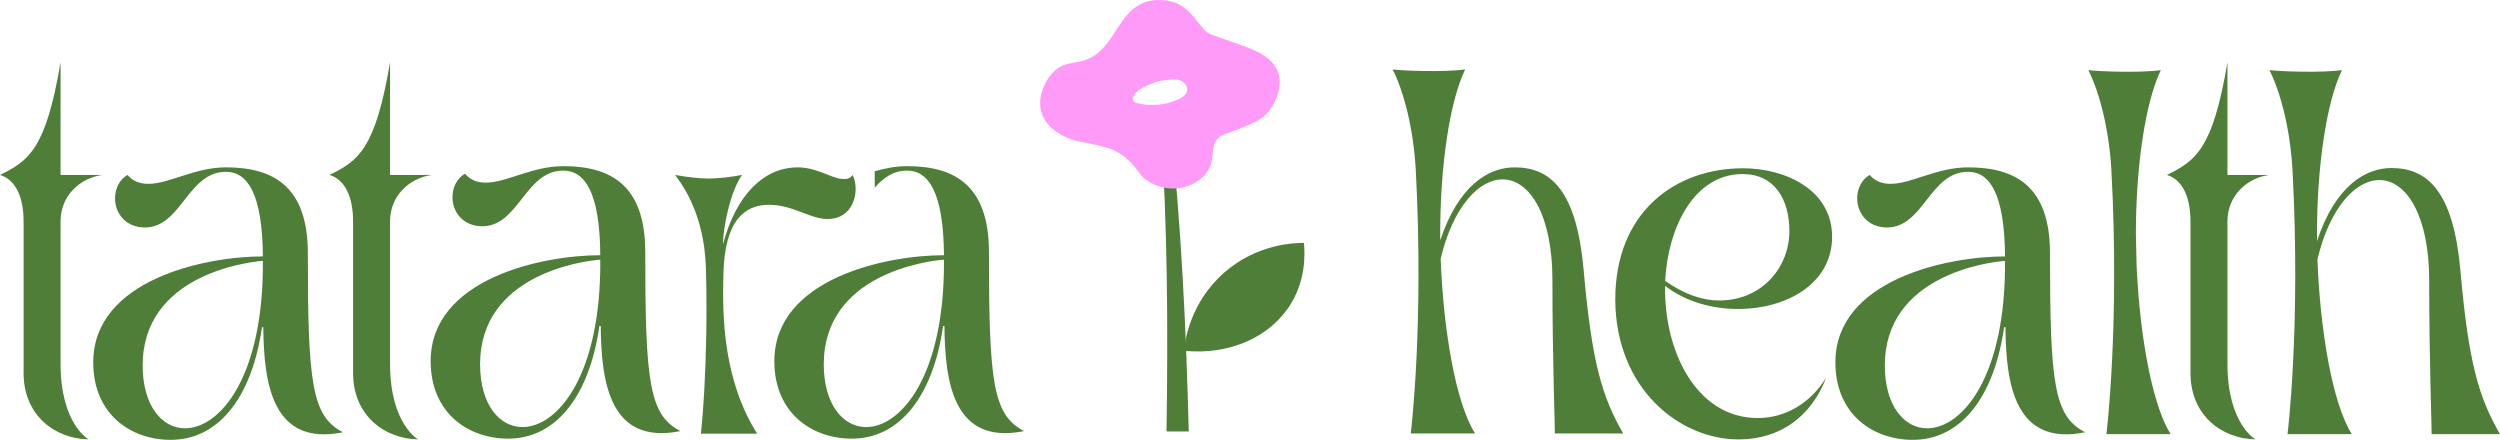 <?xml version="1.0" encoding="utf-8"?>
<!-- Generator: Adobe Illustrator 28.2.0, SVG Export Plug-In . SVG Version: 6.00 Build 0)  -->
<svg version="1.1" id="Layer_1" xmlns="http://www.w3.org/2000/svg" xmlns:xlink="http://www.w3.org/1999/xlink" x="0px" y="0px"
	 viewBox="0 0 1122.92 197.57" style="enable-background:new 0 0 1122.92 197.57;" xml:space="preserve">
<style type="text/css">
	.st0{fill:#4E7E38;}
	.st1{fill:#EAE0CE;}
	.st2{fill:#FF9AF8;}
</style>
<g>
	<g>
		<g>
			<path class="st0" d="M41.88,162.77c0-37,50-47.6,76.19-47.6c-0.2-28.4-7-38-16.6-38c-17.2,0-20,25-36.4,25
				c-8.8,0-13.4-6.6-13.4-13c0-4.2,1.8-8.4,5.6-10.6c2.6,3,5.8,4,9.4,4c9.4,0,20.8-7.4,34.8-7.4c21.4,0,36.8,8.6,36.8,38.6
				c0,58.59,1.8,73.19,15.8,80.39c-31.6,6.4-35.6-21.6-35.8-47.19h-0.6c-4.6,32-19.8,50.59-41,50.59
				C58.88,197.57,41.88,186.17,41.88,162.77z M118.07,117.18c-8.2,0.6-53.99,6.8-53.99,47c0,18.2,8.8,28.2,19,28.2
				C98.87,192.37,118.47,169.17,118.07,117.18z"/>
		</g>
		<g>
			<path class="st0" d="M175.2,163.37V99.38c0-11.4,8.6-19.4,18.8-20.8h-18.8V27.99c-6.6,39-14.2,44.2-27.2,50.59
				c6.6,2,10.6,9.2,10.6,21v67.99c0,19.15,14.22,29.52,29.2,29.78C187.81,197.36,175.2,190.49,175.2,163.37z"/>
		</g>
		<g>
			<path class="st0" d="M27.2,163.37V99.38c0-11.4,8.6-19.4,18.8-20.8H27.2V27.99C20.6,66.98,13,72.18,0,78.58
				c6.6,2,10.6,9.2,10.6,21v67.99c0,19.15,14.22,29.52,29.2,29.78C39.8,197.36,27.2,190.49,27.2,163.37z"/>
		</g>
		<g>
			<path class="st0" d="M193.44,162.23c0-37,49.99-47.6,76.19-47.6c-0.2-28.4-7-38-16.6-38c-17.2,0-20,25-36.4,25
				c-8.8,0-13.4-6.6-13.4-13c0-4.2,1.8-8.4,5.6-10.6c2.6,3,5.8,4,9.4,4c9.4,0,20.8-7.4,34.8-7.4c21.4,0,36.8,8.6,36.8,38.6
				c0,58.59,1.8,73.19,15.8,80.39c-31.6,6.4-35.6-21.6-35.8-47.19h-0.6c-4.6,32-19.8,50.59-41,50.59
				C210.44,197.03,193.44,185.63,193.44,162.23z M269.63,116.63c-8.2,0.6-53.99,6.8-53.99,47c0,18.2,8.8,28.2,19,28.2
				C250.43,191.83,270.03,168.63,269.63,116.63z"/>
		</g>
		<g>
			<path class="st0" d="M382.93,78.58c-1,1.6-2.6,2-4.4,1.8c-4.6,0-11.4-5.2-20.2-5.2c-15.4,0-27.8,12.6-33.6,34.6
				c0-7,3.2-23.8,8.6-31.2c-5.64,1.02-10.38,1.56-15.06,1.63c-4.67-0.08-9.4-0.62-15.04-1.63c1.48,1.92,2.92,4.05,4.28,6.36
				c6.44,10.9,9.26,23.44,9.59,36.1c1.13,43.47-2.26,73.76-2.26,73.76c0.05,0,2.36,0,2.41,0h22.84
				c-14.98-23.75-15.74-51.86-15.16-71.22c0.4-24.6,9.6-31.6,20.4-31.6c11,0,18.4,6.4,26.4,6.4c8.6,0,12.6-6.8,12.6-13.6
				C384.33,82.78,383.93,80.38,382.93,78.58z"/>
		</g>
		<g>
			<path class="st0" d="M444.2,113.23c0-30-15.4-38.6-36.8-38.6c-5.18,0-10,1.02-14.5,2.29v7.35c3.82-4.26,8.19-7.64,14.5-7.64
				c9.6,0,16.4,9.6,16.6,38c-26.2,0-76.19,10.6-76.19,47.6c0,23.4,17,34.8,34.8,34.8c21.2,0,36.4-18.6,41-50.59h0.6
				c0.2,25.6,4.2,53.59,35.8,47.19C446,186.43,444.2,171.83,444.2,113.23z M389.01,191.83c-10.2,0-19-10-19-28.2
				c0-40.2,45.79-46.4,53.99-47C424.4,168.63,404.8,191.83,389.01,191.83z"/>
		</g>
	</g>
	<g>
		<g>
			<path class="st0" d="M959.37,105.08c0-30.2,4.2-58.99,11.2-73.59c-8.97,1.32-28.48,0.59-32.55,0
				c4.94,9.87,9.37,26.45,10.38,45.45c3.7,69.79-2.26,118.07-2.26,118.07h28.88c-2.8-4.43-4.64-9.46-6.19-14.44
				c-2.03-6.52-3.5-13.2-4.71-19.92c-1.38-7.67-2.39-15.41-3.14-23.17c-0.39-4.03-0.71-8.07-0.96-12.11
				c-0.13-2.02-0.23-4.04-0.33-6.06C959.6,117.3,959.37,106.17,959.37,105.08z"/>
		</g>
		<g>
			<path class="st0" d="M1000.5,163.37V99.38c0-11.4,8.6-19.4,18.8-20.8h-18.8V27.99c-6.6,39-14.2,44.2-27.2,50.59
				c6.6,2,10.6,9.2,10.6,21v67.99c0,19.15,14.22,29.52,29.2,29.78C1013.11,197.36,1000.5,190.49,1000.5,163.37z"/>
		</g>
		<g>
			<path class="st0" d="M633.67,194.71h28.88c-8.91-14.13-14.3-47.46-15.45-78.54c5.6-23.4,17.2-35.6,27.8-35.6
				c12.2,0,22.4,16,22.4,45.2c0,36.79,1.19,66.45,1.09,68.94h30.71c-9.52-16.54-14.13-31.78-17.8-73.74c-3.2-35.2-14.6-45.8-31-45.8
				c-11.8,0-25.2,8.2-33.4,32.8v-3.2c0-30.2,4.2-58.99,11.2-73.59c-8.97,1.32-28.48,0.59-32.55,0c4.94,9.87,9.37,26.45,10.38,45.45
				C639.64,146.43,633.67,194.71,633.67,194.71z"/>
		</g>
		<g>
			<path class="st0" d="M1027.49,195.01h28.88c-8.91-14.13-14.3-47.46-15.45-78.54c5.6-23.4,17.2-35.6,27.8-35.6
				c12.2,0,22.4,16,22.4,45.2c0,36.79,1.19,66.45,1.09,68.94h30.71c-9.52-16.54-14.13-31.78-17.8-73.74c-3.2-35.2-14.6-45.8-31-45.8
				c-11.8,0-25.2,8.2-33.4,32.8v-3.2c0-30.2,4.2-58.99,11.2-73.59c-8.97,1.32-28.48,0.59-32.55,0c4.94,9.87,9.37,26.45,10.38,45.45
				C1033.45,146.73,1027.49,195.01,1027.49,195.01z"/>
		</g>
		<g>
			<path class="st0" d="M725.53,134.57c0-39.6,27.2-58.99,57.39-58.99c18.6,0,40,9.4,40,30.8c0,21-20.4,32.4-42.2,32.4
				c-11.6,0-23.6-3.2-32.8-10.4c-0.6,29.2,14,59.39,41.6,59.39c11.8,0,23.2-6,30.8-18.2c-6.8,17.6-20.8,27.8-39.4,27.8
				C754.33,197.37,725.73,174.57,725.53,134.57z M803.73,103.78c0-14.2-6.6-25.6-21-25.6c-22,0-33.6,24.4-34.8,47.99
				c8.8,6.2,17,8.8,24.2,8.8C791.53,134.98,803.73,119.98,803.73,103.78z"/>
		</g>
		<g>
			<path class="st0" d="M824.4,162.77c0-37,50-47.6,76.19-47.6c-0.2-28.4-7-38-16.6-38c-17.2,0-20,25-36.4,25
				c-8.8,0-13.4-6.6-13.4-13c0-4.2,1.8-8.4,5.6-10.6c2.6,3,5.8,4,9.4,4c9.4,0,20.8-7.4,34.8-7.4c21.4,0,36.8,8.6,36.8,38.6
				c0,58.59,1.8,73.19,15.8,80.39c-31.6,6.4-35.6-21.6-35.8-47.19h-0.6c-4.6,32-19.8,50.59-41,50.59
				C841.4,197.57,824.4,186.17,824.4,162.77z M900.59,117.18c-8.2,0.6-53.99,6.8-53.99,47c0,18.2,8.8,28.2,19,28.2
				C881.39,192.37,900.99,169.17,900.59,117.18z"/>
		</g>
	</g>
	<g>
		<path class="st0" d="M549.78,122.53c14.84-13.06,31.8-13.44,35.91-13.42c0.49,5.1,0.81,16.46-5.91,27.42
			c-9.24,15.06-27.99,23.15-48,21C532.19,153.59,534.42,136.05,549.78,122.53z"/>
	</g>
	<g>
		<g>
			<path class="st1" d="M528.96,193.81c0.02-38.59-1.8-99.86-5.46-138.28"/>
		</g>
		<g>
			<path class="st0" d="M523.96,193.8c0.72-45.98,0.45-92.16-2.6-138.07c0,0,4.27-0.41,4.27-0.41c4.97,46.02,7.14,92.21,8.32,138.48
				C533.96,193.81,523.96,193.8,523.96,193.8L523.96,193.8z"/>
		</g>
	</g>
	<g>
		<g>
			<path class="st2" d="M573.41,30.95c-3.11-5.88-9.93-8.56-16.2-10.78c-3.98-1.41-7.97-2.82-11.95-4.23
				c-1.02-0.36-2.04-0.72-2.94-1.32c-1.16-0.76-2.04-1.86-2.89-2.95c-3.08-3.94-6.21-8.2-10.81-10.14
				C522.3-1.13,516,0.43,515.18,0.68c-0.56,0.17-1.79,0.59-3.26,1.39c-8.47,4.62-10.83,14.6-17.97,21.03
				c-8.56,7.71-15.06,2.28-21.8,10.33c-3.49,4.16-6.39,11.17-4.21,17.59c2.74,8.07,12.16,11.19,14.15,11.86
				c2.94,0.98,3.35,0.47,12.24,2.68c2.64,0.65,5.79,1.52,9.21,3.75c1.4,0.91,2.42,1.75,3.25,2.56c2.91,2.84,4.48,5.15,5.36,6.31
				c3.18,4.23,9.71,6.72,15.46,6.5c5.38-0.21,11.75-2.88,14.93-8.01c3.64-5.87,0.56-10.85,4.96-14.94c1.59-1.48,2.29-1.1,8.03-3.44
				c5.84-2.38,9.35-3.81,11.92-5.92C573.03,47.76,577,37.74,573.41,30.95z M533.23,40.57c-0.27,1.94-2.15,3.22-3.93,4.04
				c-5.73,2.65-12.37,3.26-18.49,1.71c-0.79-0.2-1.68-0.54-1.94-1.31c-0.13-0.39-0.06-0.81,0.05-1.2c0.75-2.54,3.34-4,5.74-5.13
				c2.87-1.36,5.96-2.64,9.08-2.64c2.03-0.32,4.14-0.63,6.09-0.01C531.79,36.65,533.51,38.53,533.23,40.57z"/>
		</g>
	</g>
</g>
</svg>
